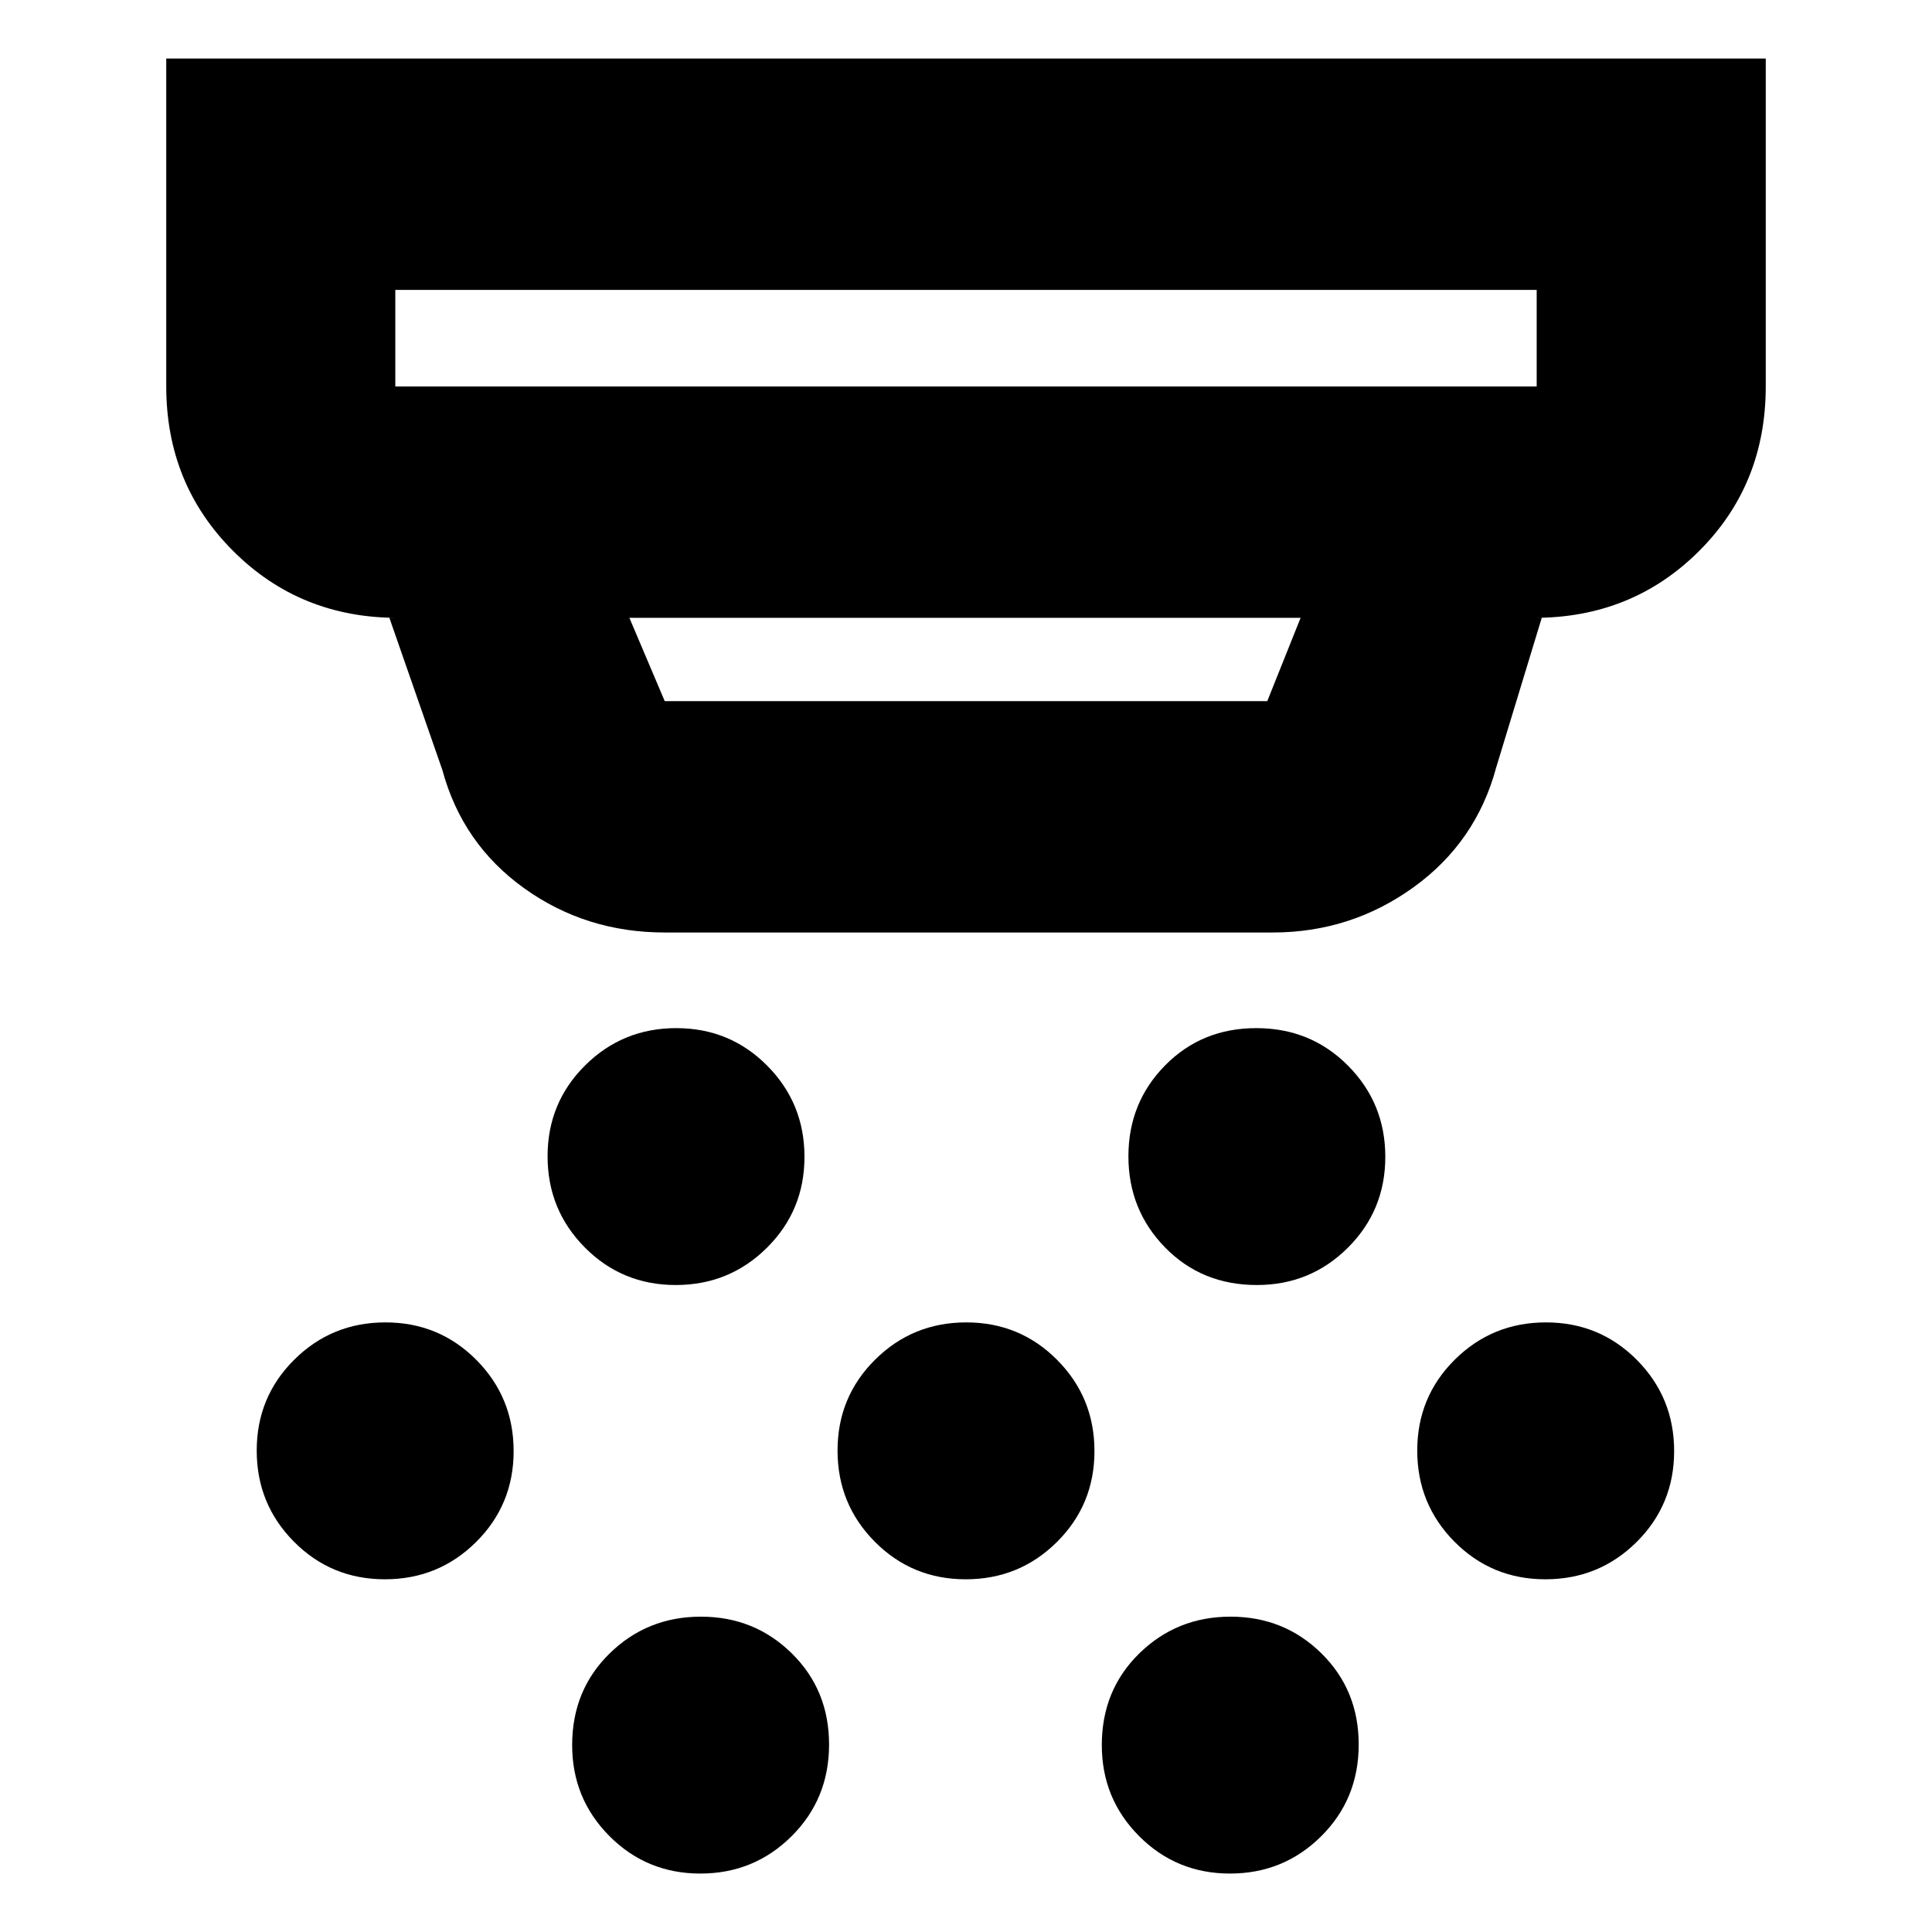 <svg xmlns="http://www.w3.org/2000/svg" height="20" viewBox="0 -960 960 960" width="20"><path d="M335.78-321.48q-26.65 0-45.17-18.65-18.52-18.66-18.52-45.31 0-26.65 18.65-45.17 18.66-18.52 45.31-18.52 26.65 0 45.17 18.66 18.52 18.65 18.52 45.3T381.08-340q-18.65 18.52-45.3 18.52Zm144.09 146.22q-26.65 0-45.17-18.65-18.53-18.66-18.53-45.31 0-26.65 18.66-45.17 18.65-18.52 45.3-18.52t45.17 18.65q18.53 18.66 18.53 45.31 0 26.65-18.66 45.17-18.65 18.52-45.3 18.52ZM348-29.04q-26.65 0-45.17-18.62-18.53-18.61-18.53-45.21 0-27.35 18.66-45.58 18.65-18.24 45.3-18.24t45.17 18.24q18.53 18.23 18.53 45.3 0 27.07-18.66 45.59-18.65 18.52-45.3 18.52Zm276.52-292.44q-27.35 0-45.59-18.65-18.23-18.66-18.23-45.31 0-26.65 18.23-45.17 18.24-18.52 45.31-18.52 27.06 0 45.59 18.66 18.52 18.65 18.52 45.3T669.73-340q-18.61 18.52-45.21 18.52ZM611.17-29.04q-26.65 0-45.17-18.62-18.52-18.61-18.52-45.21 0-27.35 18.65-45.58 18.66-18.24 45.31-18.24 26.65 0 45.17 18.24 18.52 18.23 18.52 45.3 0 27.07-18.65 45.59-18.66 18.52-45.31 18.52Zm156.74-146.22q-26.65 0-45.17-18.65-18.52-18.66-18.52-45.31 0-26.65 18.65-45.17 18.66-18.52 45.31-18.52 26.65 0 45.17 18.65 18.52 18.66 18.52 45.31 0 26.65-18.65 45.17-18.66 18.52-45.31 18.52Zm-576.65 0q-26.65 0-45.17-18.65-18.53-18.66-18.53-45.31 0-26.65 18.66-45.17 18.65-18.52 45.3-18.52t45.18 18.65q18.52 18.66 18.52 45.31 0 26.65-18.66 45.17-18.65 18.52-45.3 18.52ZM330.3-496.65q-39.18 0-69.87-22-30.69-22.01-40.65-58.83L193.48-653h4.08q-48.48 0-81.72-33.24-33.23-33.23-33.23-81.72v-162.95h794.78v162.95q0 48.79-33.23 81.87Q810.92-653 762.44-653h3.65l-22.61 74.26q-9.99 37.21-41.14 59.65-31.16 22.44-69.95 22.44H330.3ZM196.43-815.96v48h567.14v-48H196.43ZM312.74-653l17.56 41.39h299.4L646.26-653H312.74ZM196.43-815.96v48-48Z"/></svg>